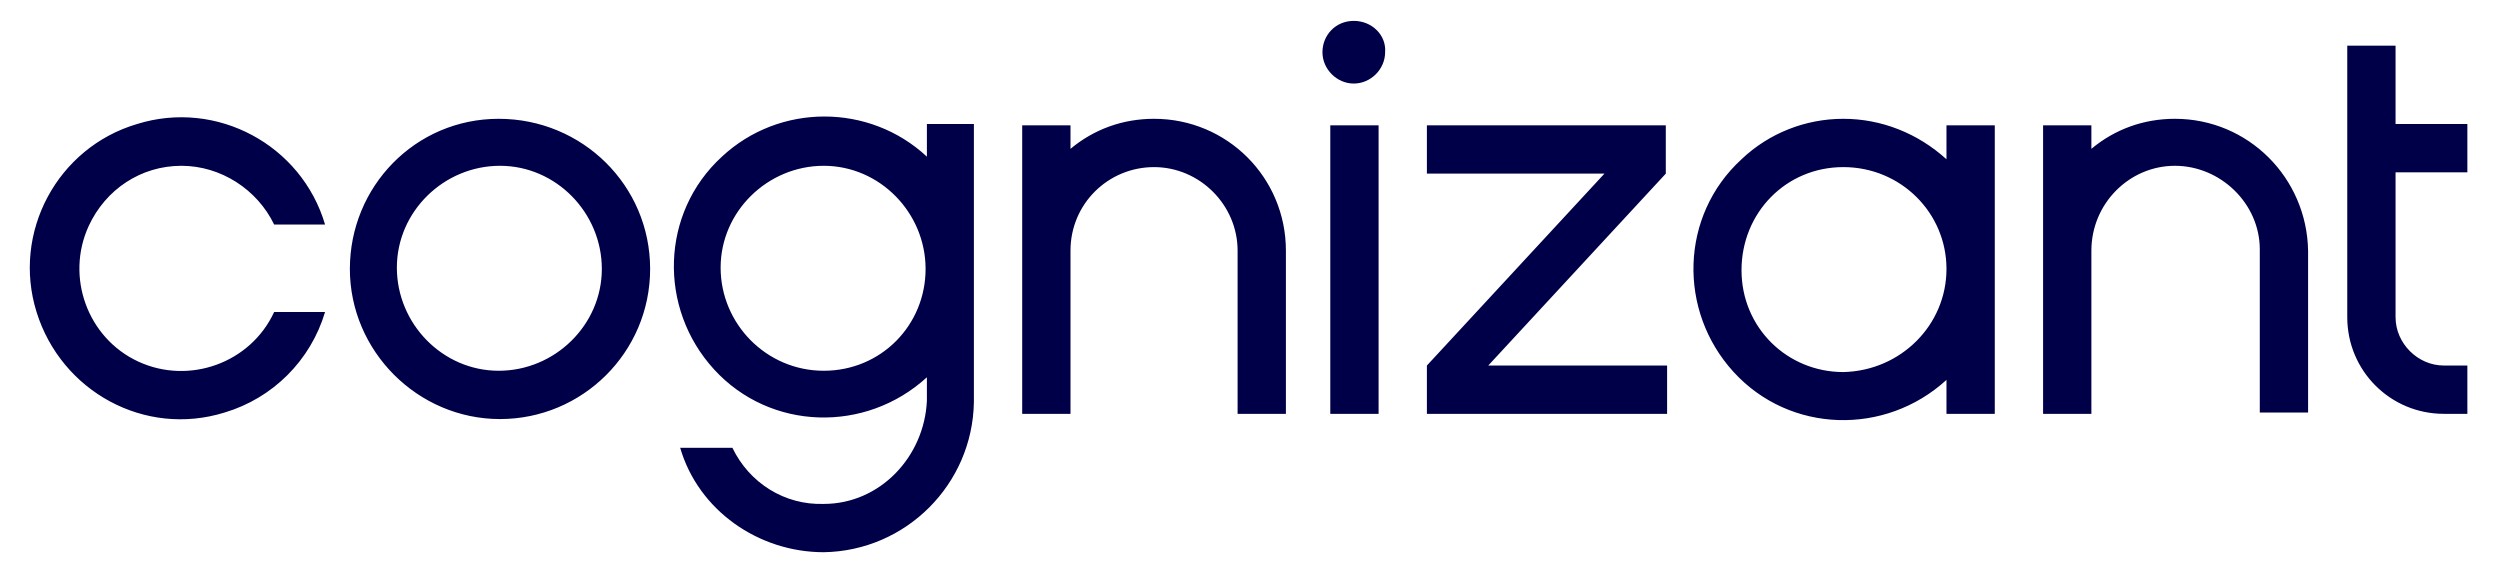 <?xml version="1.0" encoding="UTF-8"?>
<svg id="Layer_1" data-name="Layer 1" xmlns="http://www.w3.org/2000/svg" xmlns:xlink="http://www.w3.org/1999/xlink" version="1.1" viewBox="0 0 191.5 44">
  <defs>
    <style>
      .cls-1 {
        fill: #000048;
      }

      .cls-1, .cls-2 {
        stroke-width: 0px;
      }

      .cls-3 {
        clip-path: url(#clippath);
      }

      .cls-2 {
        fill: none;
      }
    </style>
    <clipPath id="clippath">
      <rect class="cls-2" x="1.4" y="1.6" width="187.7" height="40.8"/>
    </clipPath>
  </defs>
  <rect class="cls-2" x="2.4" y="1.6" width="186.7" height="40.8"/>
  <g class="cls-3">
    <path class="cls-1" d="M101.9,9.6h3.7v22.1h-3.7V9.6ZM88.4,9.1c-2.4,0-4.6.8-6.4,2.3v-1.8h-3.7v22.1h3.7v-12.5c0-3.6,2.9-6.4,6.4-6.4s6.4,2.9,6.4,6.4v12.5h3.7v-12.5c0-5.6-4.5-10.1-10.1-10.1M70.9,9.5h3.7v21.3c-.1,6.3-5.2,11.4-11.5,11.5-5,0-9.6-3.2-11-8h4c1.3,2.7,4,4.4,7,4.3,4.3,0,7.7-3.6,7.9-7.9v-1.8c-4.7,4.3-12,4.1-16.3-.6-4.3-4.7-4.1-12,.6-16.3,4.4-4.1,11.3-4.1,15.7,0,0,0,0-2.5,0-2.5ZM70.9,20.6c0-4.3-3.5-7.9-7.8-7.9s-7.9,3.5-7.9,7.8,3.5,7.9,7.9,7.9,7.8-3.5,7.8-7.8M13.9,12.7c3,0,5.8,1.8,7.1,4.5h3.9c-1.8-6.1-8.3-9.6-14.4-7.7-6.1,1.8-9.6,8.3-7.7,14.4s8.3,9.6,14.4,7.7c3.7-1.1,6.6-4,7.7-7.7h-3.9c-1.8,3.9-6.5,5.6-10.4,3.8-3.9-1.8-5.6-6.5-3.8-10.4,1.3-2.8,4-4.6,7.1-4.6M49.8,20.6c0,6.4-5.2,11.5-11.5,11.5s-11.5-5.2-11.5-11.5,5-11.5,11.4-11.5,11.6,5.1,11.6,11.5M46.1,20.6c0-4.3-3.5-7.9-7.8-7.9s-7.9,3.5-7.9,7.8,3.5,7.9,7.8,7.9,7.9-3.5,7.9-7.8M166.6,9.1c-2.4,0-4.6.8-6.4,2.3v-1.8h-3.7v22.1h3.7v-12.5c0-3.6,2.9-6.5,6.4-6.5s6.5,2.9,6.5,6.4v12.5h3.7v-12.4c-.1-5.6-4.6-10.1-10.2-10.1M149.1,9.6h3.7v22.1h-3.7v-2.6c-4.7,4.3-12,4.1-16.3-.6s-4.1-12,.6-16.3c2.1-2,4.9-3.1,7.8-3.1s5.7,1.1,7.9,3.1v-2.6ZM149.1,20.6c0-4.3-3.5-7.8-7.9-7.8s-7.8,3.5-7.8,7.9,3.5,7.8,7.8,7.8c4.4-.1,7.9-3.6,7.9-7.9M189,13.2v-3.7h-5.5V3.5h-3.7v20.8c0,4.1,3.3,7.4,7.4,7.4h1.8v-3.7h-1.8c-2,0-3.7-1.7-3.7-3.7v-11.1h5.5,0ZM103.7,1.6c-1.4,0-2.4,1.1-2.4,2.4s1.1,2.4,2.4,2.4,2.4-1.1,2.4-2.4c.1-1.3-1-2.4-2.4-2.4q.1,0,0,0M127.7,9.6h-18.4v3.7h13.6l-13.6,14.7v3.7h18.4v-3.7h-13.7l13.6-14.7v-3.7q.1,0,0,0Z"/>
  </g>
</svg>